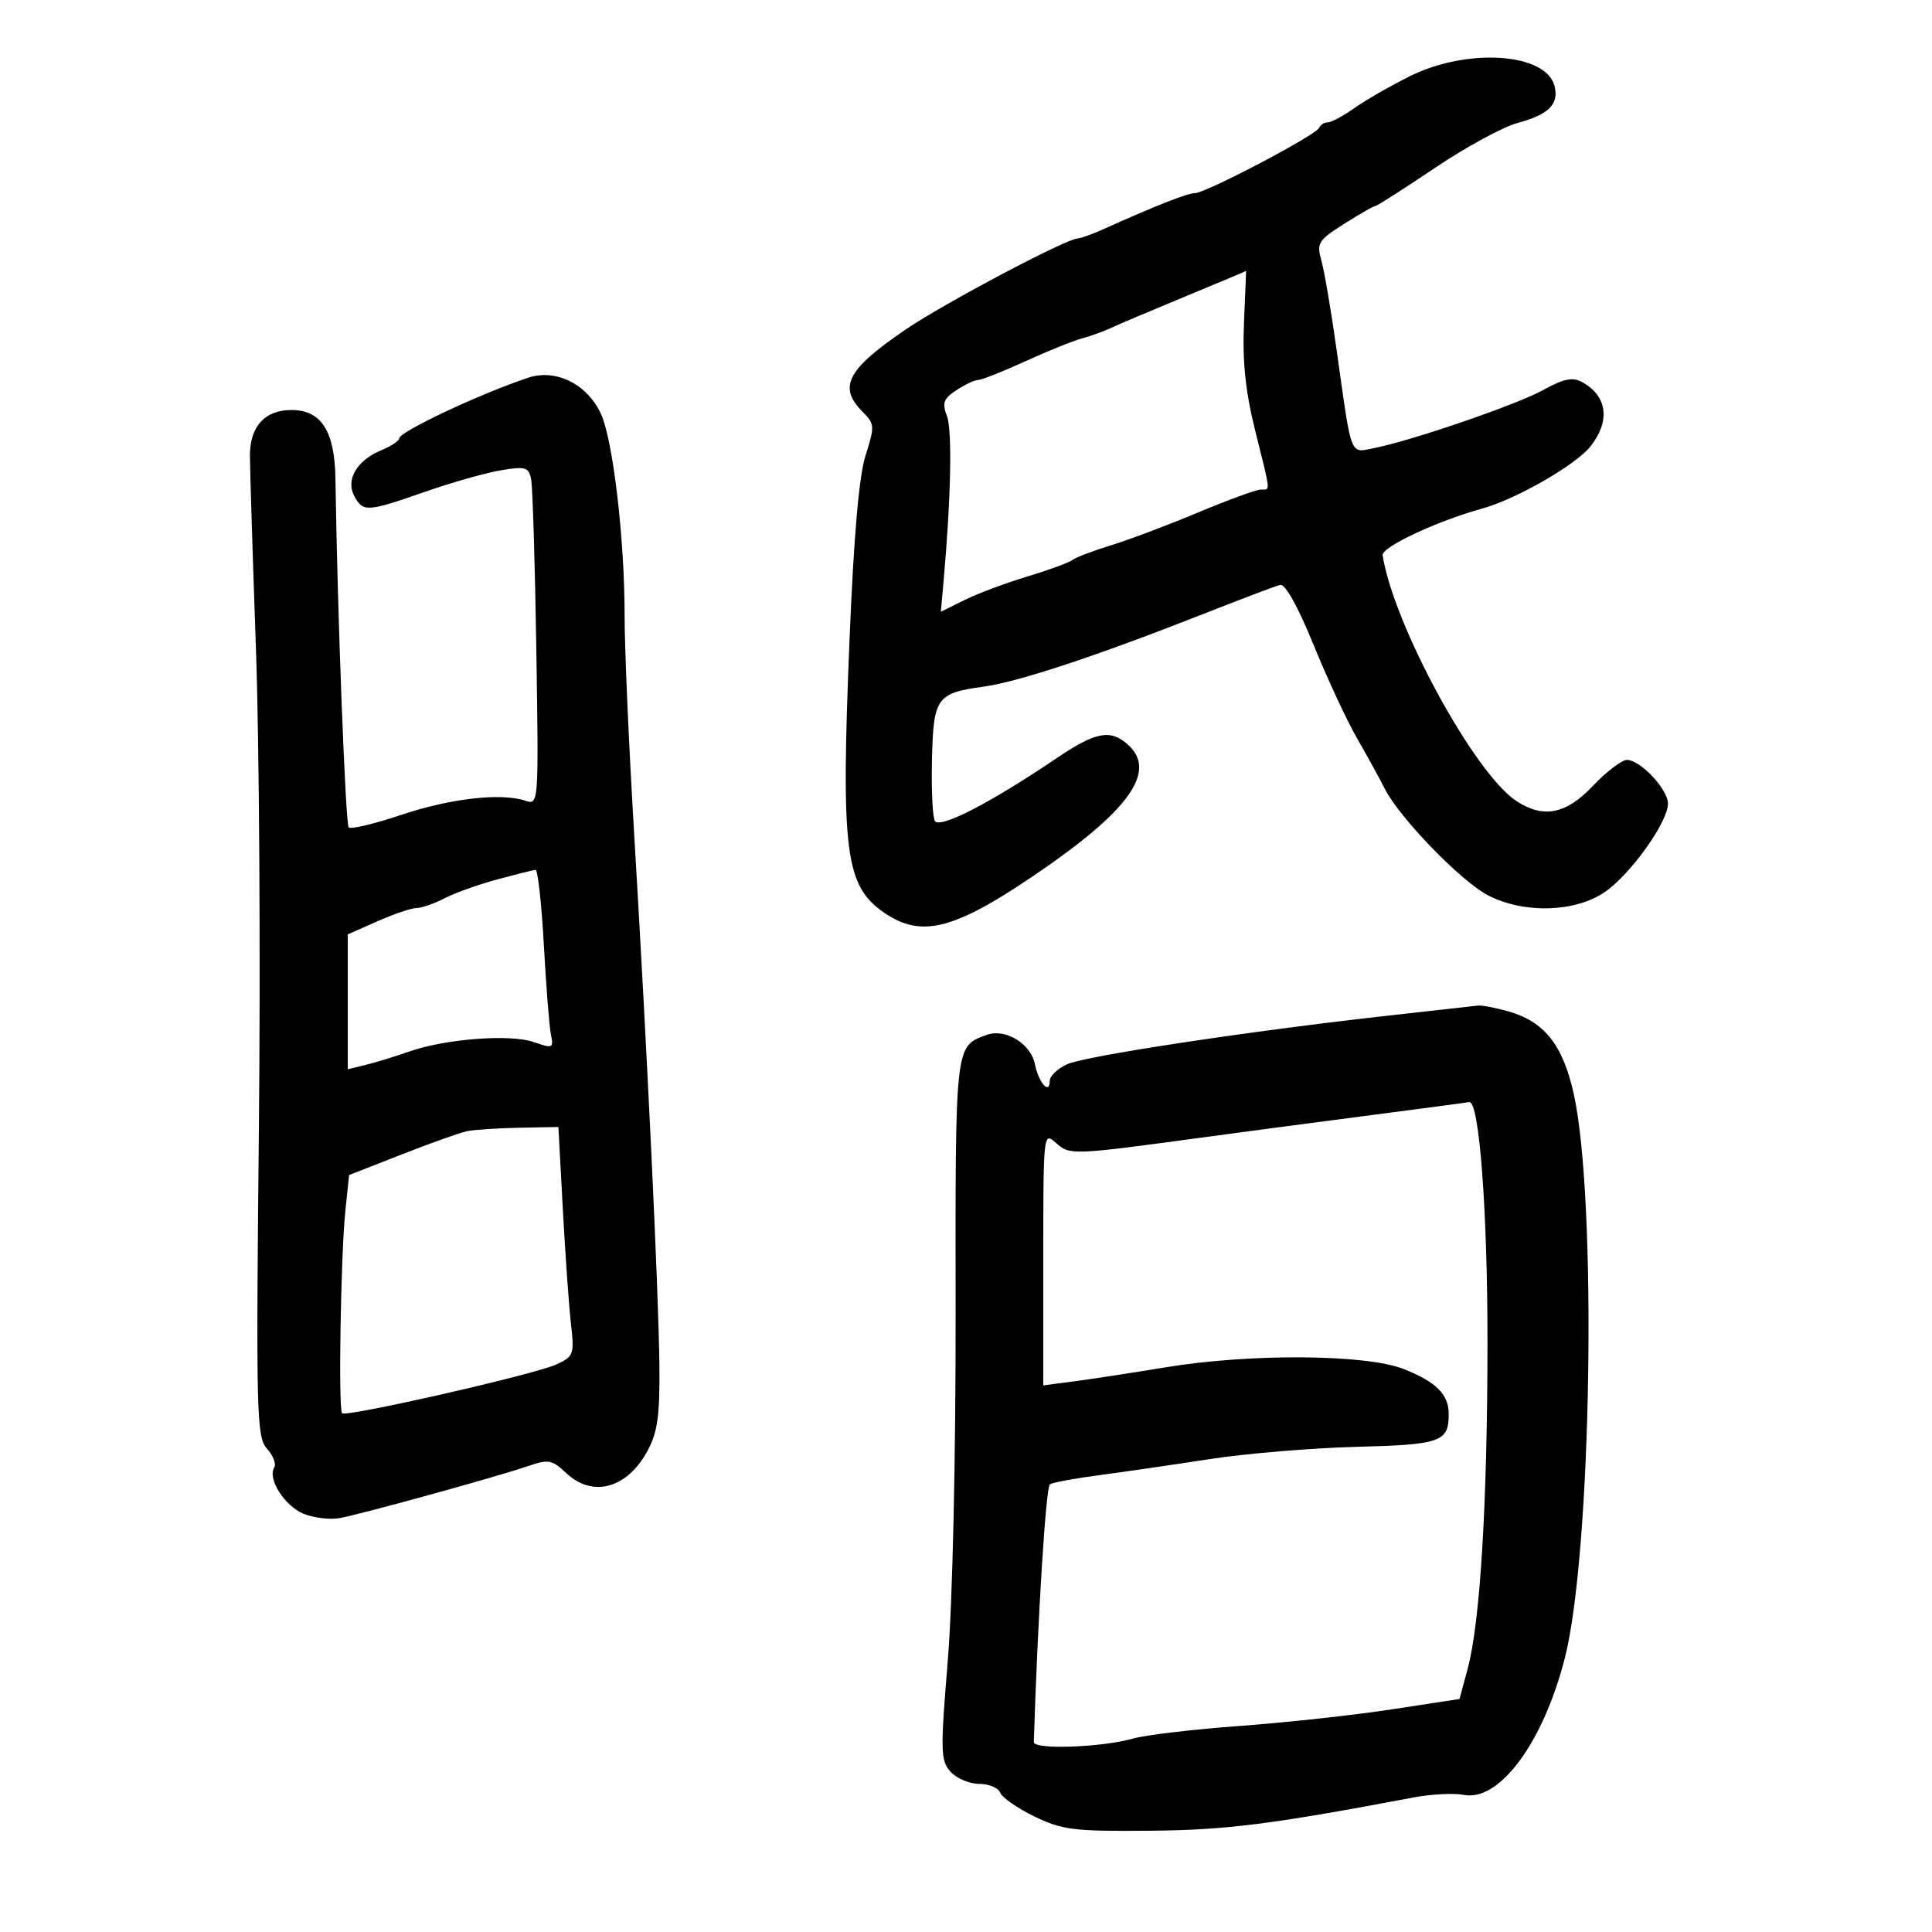 <svg xmlns="http://www.w3.org/2000/svg" width="300" height="300" viewBox="0 0 300 300" version="1.1">
	<path d="M 218.939 11.828 C 215.881 13.349, 211.987 15.585, 210.285 16.797 C 208.583 18.009, 206.736 19, 206.179 19 C 205.622 19, 205.017 19.384, 204.833 19.853 C 204.401 20.959, 187.203 30, 185.531 30 C 184.363 30, 179.499 31.914, 171.349 35.582 C 169.616 36.362, 167.816 37.010, 167.349 37.022 C 165.566 37.068, 146.575 47.114, 140.678 51.131 C 131.513 57.372, 130.091 60.091, 133.963 63.963 C 135.820 65.820, 135.844 66.185, 134.407 70.713 C 133.378 73.953, 132.571 83.255, 131.907 99.500 C 130.564 132.362, 131.234 137.581, 137.332 141.750 C 143.032 145.647, 148.067 144.401, 160.421 136.038 C 175.293 125.971, 179.756 119.804, 175.171 115.655 C 172.439 113.182, 170.164 113.610, 164.037 117.750 C 153.924 124.584, 146.245 128.578, 145.210 127.543 C 144.833 127.166, 144.608 122.963, 144.711 118.203 C 144.925 108.300, 145.390 107.630, 152.749 106.621 C 158.081 105.890, 170.197 101.888, 186.500 95.473 C 192.550 93.092, 198.073 90.999, 198.773 90.822 C 199.560 90.623, 201.537 94.160, 203.949 100.081 C 206.096 105.351, 209.128 111.876, 210.687 114.581 C 212.245 117.286, 214.191 120.824, 215.010 122.443 C 217.329 127.024, 226.927 136.922, 231.129 139.066 C 236.671 141.893, 244.553 141.668, 249.140 138.551 C 253.163 135.817, 259 127.667, 259 124.783 C 259 122.563, 254.715 118, 252.630 118 C 251.826 118, 249.463 119.800, 247.378 122 C 243.166 126.445, 239.674 127.143, 235.459 124.381 C 228.958 120.122, 216.348 96.944, 214.697 86.221 C 214.503 84.959, 223.121 80.907, 230.038 79.008 C 235.379 77.542, 244.694 72.205, 246.976 69.303 C 250.107 65.323, 249.585 61.468, 245.625 59.305 C 244.192 58.522, 242.778 58.818, 239.625 60.561 C 235.482 62.852, 219.279 68.413, 213.298 69.597 C 209.573 70.334, 209.916 71.238, 207.573 54.500 C 206.726 48.450, 205.657 42.155, 205.197 40.511 C 204.420 37.731, 204.667 37.329, 208.716 34.761 C 211.110 33.242, 213.281 32, 213.540 32 C 213.799 32, 217.951 29.346, 222.768 26.103 C 227.584 22.859, 233.379 19.706, 235.646 19.095 C 240.510 17.786, 242.117 16.165, 241.373 13.320 C 240.036 8.206, 227.852 7.396, 218.939 11.828 M 184 46.056 C 178.775 48.215, 173.600 50.407, 172.500 50.928 C 171.400 51.448, 169.375 52.178, 168 52.550 C 166.625 52.921, 162.656 54.524, 159.180 56.113 C 155.704 57.701, 152.426 59, 151.895 59 C 151.364 59, 149.845 59.711, 148.520 60.579 C 146.506 61.899, 146.263 62.561, 147.042 64.610 C 147.881 66.817, 147.665 77.369, 146.518 90.246 L 146.095 94.992 149.798 93.161 C 151.834 92.154, 156.200 90.519, 159.500 89.528 C 162.800 88.536, 165.950 87.383, 166.500 86.964 C 167.050 86.546, 169.750 85.517, 172.500 84.678 C 175.250 83.838, 181.325 81.550, 186 79.594 C 190.675 77.637, 195.063 76.028, 195.750 76.018 C 197.305 75.996, 197.378 76.793, 194.910 66.887 C 193.398 60.821, 192.914 56.217, 193.160 50.250 C 193.347 45.712, 193.500 42.029, 193.500 42.065 C 193.500 42.102, 189.225 43.898, 184 46.056 M 82 58.657 C 74.585 61.127, 62 67.041, 62 68.056 C 62 68.442, 60.750 69.275, 59.222 69.908 C 55.414 71.485, 53.647 74.472, 55.012 77.023 C 56.366 79.552, 56.987 79.515, 66 76.366 C 70.125 74.924, 75.421 73.422, 77.770 73.028 C 81.593 72.386, 82.085 72.530, 82.471 74.406 C 82.708 75.557, 83.072 87.418, 83.279 100.763 C 83.654 124.960, 83.649 125.023, 81.577 124.335 C 77.790 123.075, 69.929 123.974, 62.285 126.540 C 58.135 127.933, 54.473 128.806, 54.146 128.480 C 53.643 127.976, 52.377 94.700, 52.087 74.361 C 51.982 66.932, 49.894 63.667, 45.251 63.667 C 41.114 63.667, 38.794 66.229, 38.808 70.780 C 38.814 72.826, 39.239 86.425, 39.752 101 C 40.265 115.575, 40.467 148.994, 40.200 175.264 C 39.750 219.647, 39.839 223.165, 41.456 224.951 C 42.413 226.009, 42.921 227.319, 42.585 227.862 C 41.508 229.606, 44.169 233.827, 47.116 235.048 C 48.687 235.699, 51.216 236.005, 52.736 235.729 C 56.156 235.108, 77.237 229.291, 82 227.653 C 85.167 226.565, 85.729 226.667, 87.908 228.725 C 92.023 232.612, 97.392 231.142, 100.558 225.262 C 102.113 222.375, 102.471 219.789, 102.391 212.014 C 102.274 200.650, 100.508 163.508, 98.444 129 C 97.638 115.525, 96.983 100.545, 96.989 95.711 C 97.004 83.744, 95.178 68.206, 93.287 64.206 C 91.107 59.593, 86.294 57.227, 82 58.657 M 77.230 136.550 C 74.332 137.331, 70.642 138.651, 69.030 139.485 C 67.418 140.318, 65.459 141, 64.677 141 C 63.894 141, 61.172 141.921, 58.627 143.047 L 54 145.094 54 155.566 L 54 166.038 56.750 165.367 C 58.263 164.997, 61.300 164.065, 63.500 163.295 C 69.203 161.298, 79.224 160.534, 82.901 161.816 C 85.819 162.833, 85.985 162.763, 85.554 160.700 C 85.302 159.490, 84.804 153.213, 84.449 146.750 C 84.093 140.287, 83.510 135.030, 83.151 135.066 C 82.793 135.102, 80.129 135.770, 77.230 136.550 M 216 157.657 C 194.455 160.040, 168.476 163.965, 165.689 165.258 C 164.219 165.941, 163.012 167.089, 163.008 167.809 C 162.994 170.084, 161.283 168.163, 160.692 165.210 C 160.063 162.065, 156.115 159.662, 153.262 160.687 C 148.267 162.482, 148.342 161.827, 148.388 203.523 C 148.414 226.532, 147.915 248.797, 147.170 257.871 C 146.010 272.008, 146.045 273.392, 147.609 275.121 C 148.545 276.154, 150.542 277, 152.048 277 C 153.554 277, 155.023 277.617, 155.312 278.372 C 155.602 279.126, 157.997 280.789, 160.636 282.066 C 164.951 284.155, 166.742 284.377, 178.466 284.276 C 190.382 284.174, 197.242 283.310, 219.500 279.108 C 222.250 278.589, 225.765 278.410, 227.311 278.710 C 232.843 279.785, 239.651 270.550, 242.992 257.439 C 247.153 241.112, 248.012 186.182, 244.363 169.823 C 242.663 162.204, 239.771 158.586, 234.127 157.018 C 232.132 156.464, 230.050 156.071, 229.500 156.143 C 228.950 156.216, 222.875 156.897, 216 157.657 M 213 173.146 C 205.025 174.180, 193.100 175.759, 186.500 176.655 C 166.391 179.383, 166.092 179.394, 163.945 177.450 C 162.025 175.712, 162 175.940, 162 195.406 L 162 215.123 166.750 214.500 C 169.363 214.158, 175.775 213.174, 181 212.315 C 194.233 210.138, 212.160 210.274, 218 212.595 C 222.993 214.580, 224.928 216.501, 224.953 219.500 C 224.989 223.894, 223.784 224.329, 210.635 224.664 C 203.741 224.839, 193.465 225.699, 187.800 226.573 C 182.135 227.448, 174.434 228.568, 170.686 229.063 C 166.938 229.557, 163.496 230.193, 163.038 230.477 C 162.402 230.870, 161.144 250.955, 160.531 270.500 C 160.493 271.725, 171.084 271.349, 176 269.951 C 177.925 269.404, 185.350 268.528, 192.500 268.005 C 199.650 267.482, 210.255 266.326, 216.067 265.436 L 226.634 263.818 227.891 259.159 C 229.833 251.966, 230.950 233.723, 230.976 208.791 C 230.998 188.024, 229.696 170.802, 228.128 171.133 C 227.783 171.206, 220.975 172.111, 213 173.146 M 72.500 175.654 C 71.400 175.886, 66.834 177.513, 62.353 179.270 L 54.206 182.463 53.631 187.981 C 52.910 194.895, 52.520 218.853, 53.118 219.451 C 53.754 220.087, 82.938 213.442, 86.363 211.881 C 89.093 210.636, 89.199 210.344, 88.654 205.538 C 88.340 202.767, 87.774 194.762, 87.395 187.750 L 86.708 175 80.604 175.116 C 77.247 175.180, 73.600 175.422, 72.500 175.654" stroke="none" fill="black" fill-rule="evenodd"/>
</svg>